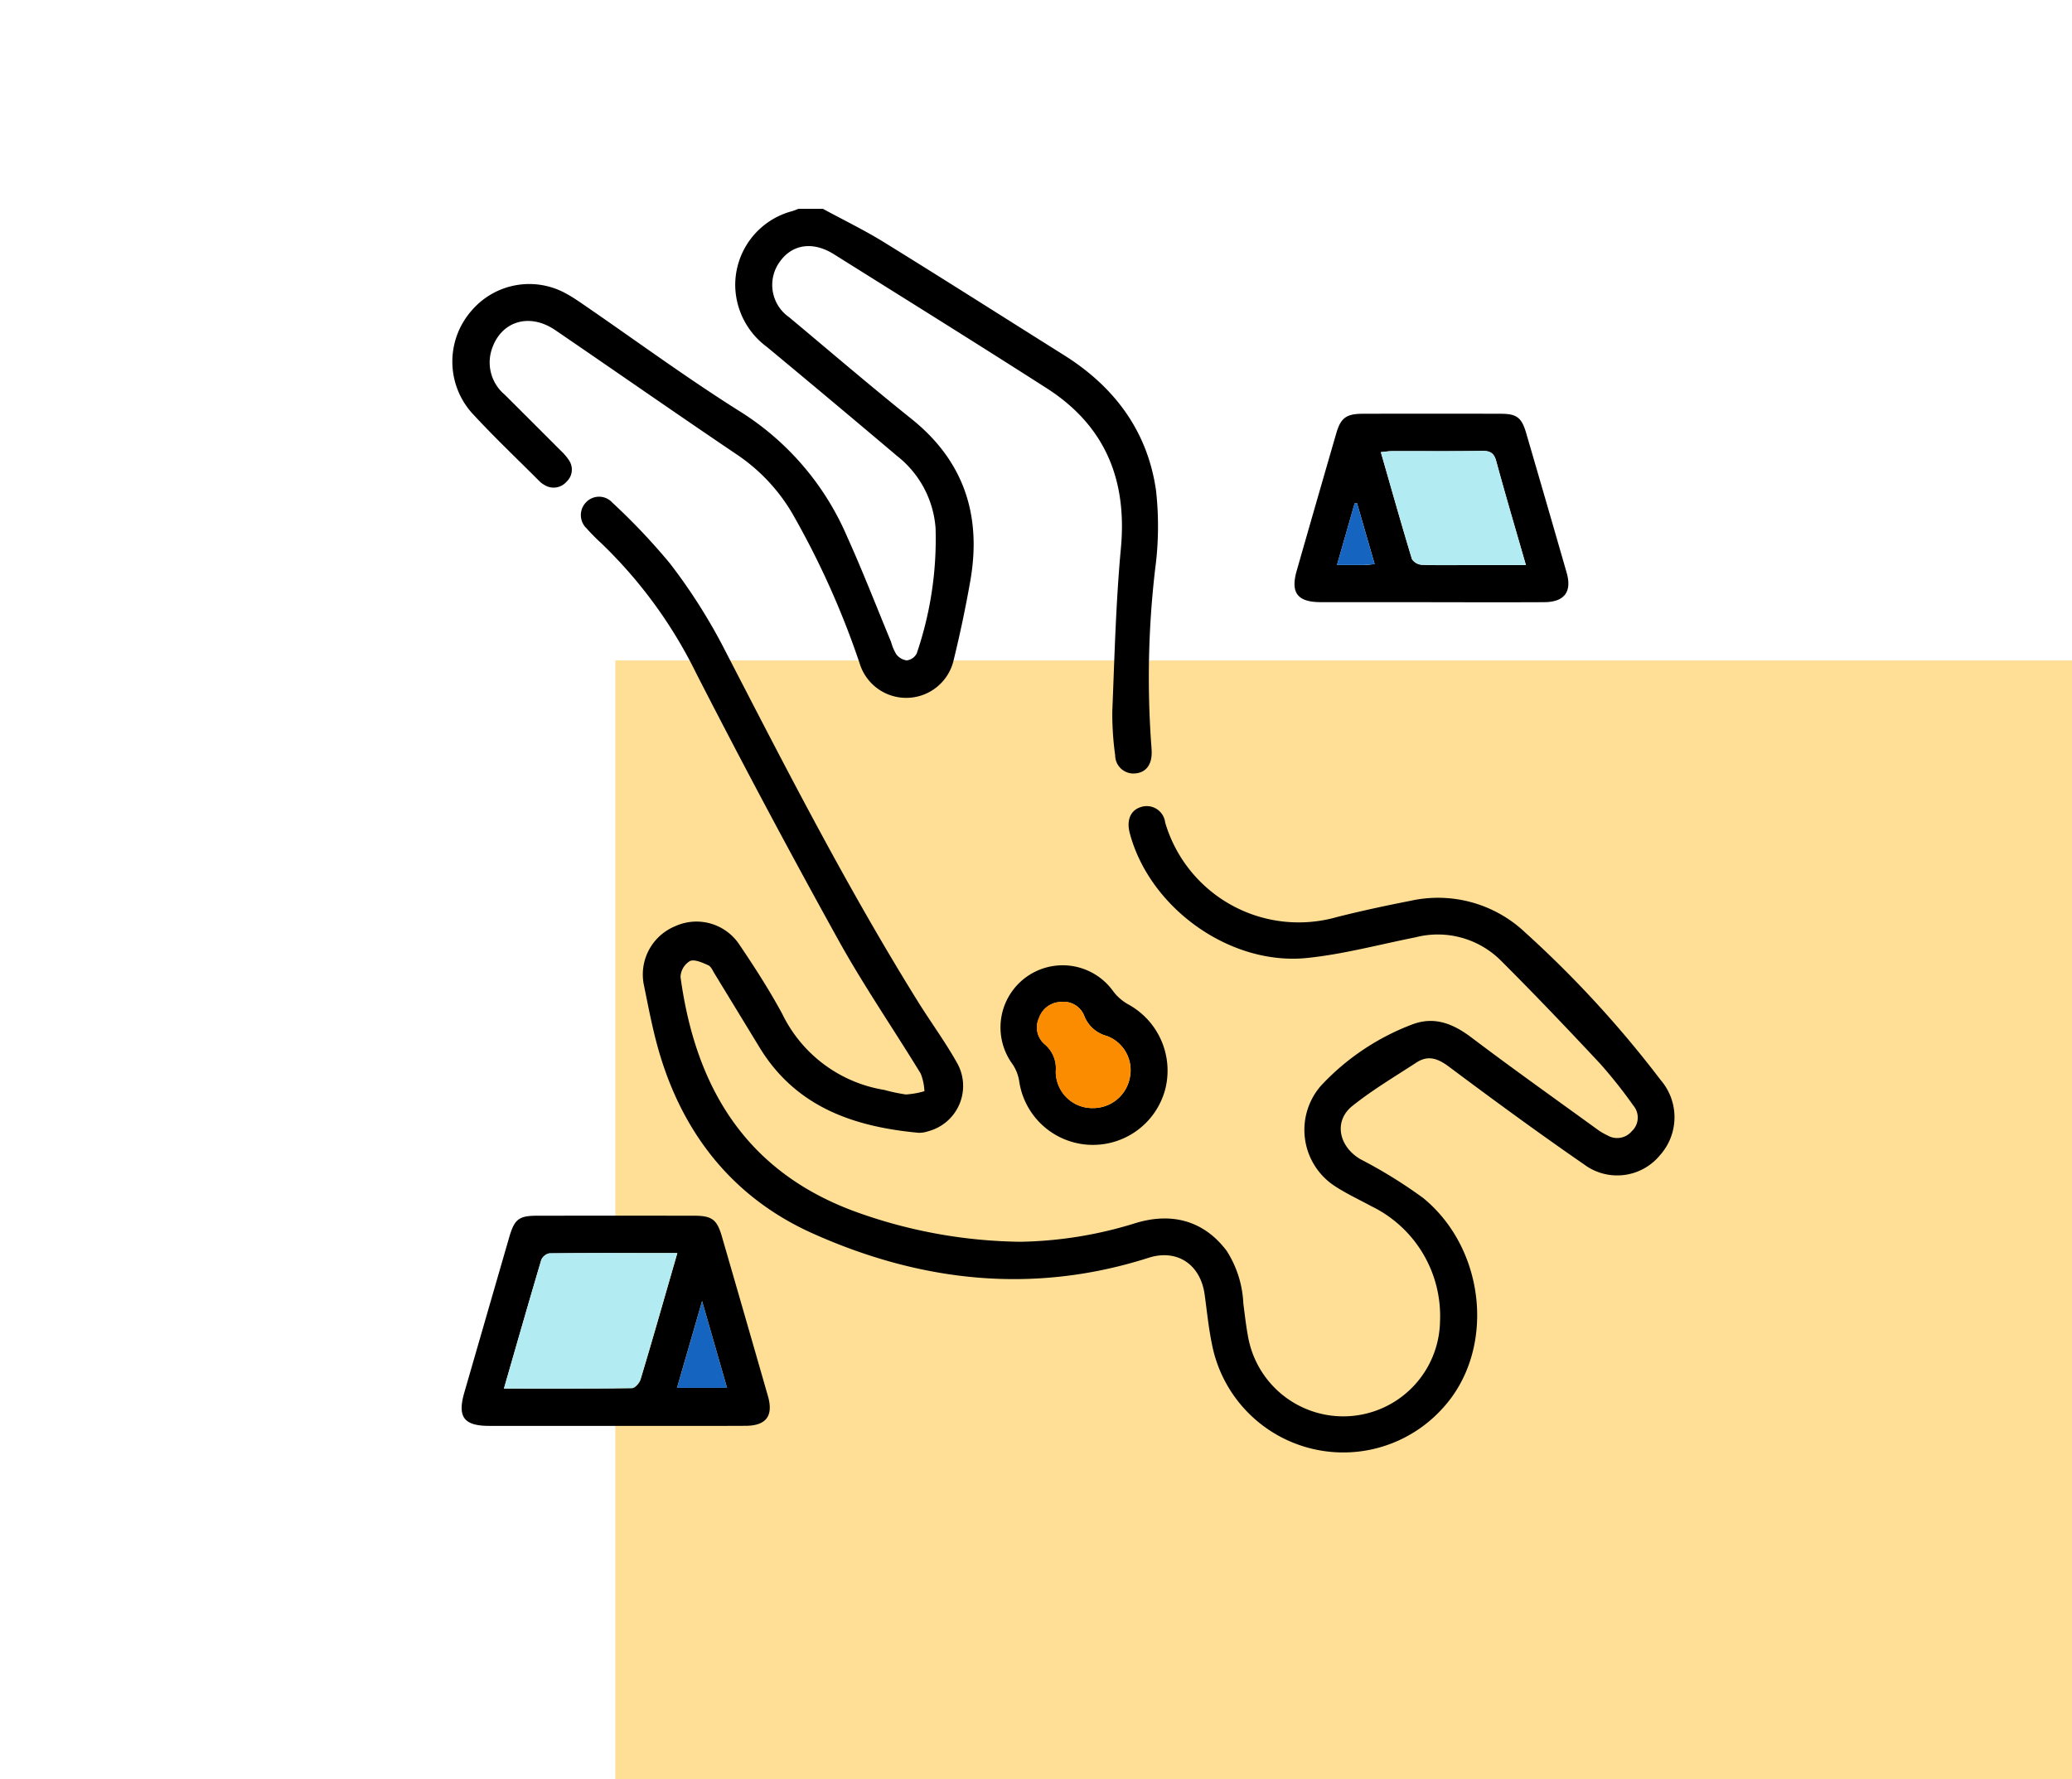 <svg xmlns="http://www.w3.org/2000/svg" xmlns:xlink="http://www.w3.org/1999/xlink" width="205.962" height="176.901" viewBox="0 0 205.962 176.901">
  <defs>
    <clipPath id="clip-path">
      <rect id="Rectángulo_299355" data-name="Rectángulo 299355" width="121.488" height="123.733" fill="none"/>
    </clipPath>
  </defs>
  <g id="Grupo_885889" data-name="Grupo 885889" transform="translate(44.926 44.403)">
    <rect id="Rectángulo_49533" data-name="Rectángulo 49533" width="144.8" height="111.233" transform="translate(16.236 21.265)" fill="#ffde96"/>
    <g id="Grupo_169217" data-name="Grupo 169217" transform="translate(-44.926 -44.403)">
      <rect id="Rectángulo_49754" data-name="Rectángulo 49754" width="166.13" height="153.889" transform="translate(0 0)" fill="none"/>
      <g id="Grupo_888480" data-name="Grupo 888480" transform="translate(44.962 20.76)">
        <g id="Grupo_888479" data-name="Grupo 888479" clip-path="url(#clip-path)">
          <path id="Trazado_604653" data-name="Trazado 604653" d="M36.832,0c2.035,1.106,4.127,2.119,6.094,3.334,5.99,3.7,11.931,7.483,17.894,11.228,5,3.142,8.281,7.543,9.127,13.419a32.1,32.1,0,0,1-.08,7.807,92.619,92.619,0,0,0-.392,17.477c.024.281.044.563.042.844-.009,1.207-.593,1.934-1.617,2.028a1.814,1.814,0,0,1-2.01-1.794,29.88,29.88,0,0,1-.287-4.335c.219-5.425.354-10.862.855-16.264.634-6.824-1.584-12.193-7.38-15.906C52.066,13.344,44.991,8.947,37.935,4.52c-2.069-1.3-4.115-1.012-5.351.7a3.911,3.911,0,0,0,.892,5.558c4.046,3.382,8.052,6.815,12.166,10.113,5.255,4.212,6.982,9.645,5.845,16.118q-.688,3.915-1.635,7.783a4.839,4.839,0,0,1-9.368.388,83.635,83.635,0,0,0-6.715-14.935,18.065,18.065,0,0,0-5.5-5.822c-6.038-4.075-12.011-8.247-18.027-12.354-2.668-1.822-5.569-.84-6.392,2.147A4.173,4.173,0,0,0,5.2,18.471q2.781,2.772,5.555,5.551a5.468,5.468,0,0,1,.857,1.006,1.642,1.642,0,0,1-.26,2.108,1.7,1.7,0,0,1-2.2.32,2.138,2.138,0,0,1-.482-.36c-2.274-2.282-4.622-4.5-6.792-6.873a7.678,7.678,0,0,1,.017-10.076,7.543,7.543,0,0,1,9.529-1.655c.6.332,1.162.721,1.725,1.108,5.176,3.554,10.24,7.286,15.555,10.619A27.445,27.445,0,0,1,39.249,32.61c1.555,3.439,2.918,6.966,4.364,10.455a4.864,4.864,0,0,0,.509,1.216,1.574,1.574,0,0,0,1.045.62,1.3,1.3,0,0,0,.992-.681,35.213,35.213,0,0,0,1.878-12.455,10.035,10.035,0,0,0-3.8-7.167Q37.783,19.139,31.277,13.74a7.719,7.719,0,0,1-3.153-5.979A7.592,7.592,0,0,1,33.76.24c.224-.062.438-.159.656-.24Z" transform="translate(0)"/>
          <path id="Trazado_604654" data-name="Trazado 604654" d="M96.461,192.272a40.455,40.455,0,0,0,11.27-1.8c3.822-1.228,7.033-.241,9.245,2.714a10.545,10.545,0,0,1,1.649,5.227c.149,1.157.279,2.318.5,3.463a9.617,9.617,0,0,0,19.05-1.672,12.13,12.13,0,0,0-6.839-11.474c-1.27-.692-2.6-1.3-3.79-2.11a6.675,6.675,0,0,1-1.2-9.869,23.965,23.965,0,0,1,9.041-6.077c2.217-.854,4.095-.088,5.927,1.3,4.138,3.126,8.368,6.129,12.565,9.176a6.137,6.137,0,0,0,.938.543,1.9,1.9,0,0,0,2.421-.413,1.845,1.845,0,0,0,.167-2.535,48.5,48.5,0,0,0-3.3-4.166c-3.241-3.469-6.518-6.909-9.878-10.263a8.879,8.879,0,0,0-8.479-2.317c-3.585.714-7.146,1.678-10.768,2.054-7.669.8-15.669-4.97-17.642-12.4-.342-1.289.065-2.27,1.074-2.594a1.845,1.845,0,0,1,2.442,1.525,13.835,13.835,0,0,0,17.081,9.4c2.416-.61,4.857-1.134,7.3-1.612a12.606,12.606,0,0,1,11.412,3.154A107.6,107.6,0,0,1,160.1,176.181a5.665,5.665,0,0,1-.082,7.511,5.5,5.5,0,0,1-7.534.881c-4.532-3.128-8.977-6.385-13.387-9.683-1.1-.826-2.08-1.215-3.269-.437-2.148,1.4-4.372,2.72-6.369,4.318-1.872,1.5-1.36,4.023.81,5.295a47.445,47.445,0,0,1,6.235,3.857c6.273,5.137,7.2,15.139,1.962,20.872a13.3,13.3,0,0,1-22.973-6.4c-.33-1.613-.49-3.261-.717-4.894-.411-2.965-2.727-4.544-5.57-3.636-11.468,3.664-22.643,2.4-33.4-2.428-7.693-3.449-12.694-9.593-15.151-17.686-.687-2.263-1.127-4.606-1.6-6.928a5.188,5.188,0,0,1,3.082-5.921,5.11,5.11,0,0,1,6.408,1.847c1.506,2.232,2.973,4.506,4.25,6.874a13.724,13.724,0,0,0,10.158,7.555,17.556,17.556,0,0,0,2.119.449,8.272,8.272,0,0,0,1.853-.328,5.461,5.461,0,0,0-.369-1.746c-2.724-4.464-5.7-8.786-8.226-13.355q-7.246-13.086-14.068-26.4a46.017,46.017,0,0,0-9.476-12.994,20.22,20.22,0,0,1-1.443-1.461,1.819,1.819,0,0,1-.041-2.606,1.777,1.777,0,0,1,2.6.044,63.321,63.321,0,0,1,5.724,6.044,55.975,55.975,0,0,1,5.251,8.21C73.06,145,79.189,157,86.319,168.455c1.3,2.082,2.766,4.066,3.945,6.211a4.658,4.658,0,0,1-2.97,6.619,2.758,2.758,0,0,1-.947.152c-6.464-.6-12.205-2.565-15.814-8.49q-2.228-3.659-4.459-7.316c-.188-.308-.357-.729-.642-.854-.576-.254-1.344-.618-1.813-.419a1.939,1.939,0,0,0-.94,1.578c1.455,10.727,6.317,19.465,17.8,23.493a49.638,49.638,0,0,0,15.976,2.843" transform="translate(-39.996 -89.567)"/>
          <path id="Trazado_604655" data-name="Trazado 604655" d="M19.132,434.343q-6.283,0-12.566,0c-2.519,0-3.173-.886-2.47-3.318q2.226-7.705,4.454-15.41c.527-1.822.955-2.166,2.791-2.168q7.793-.009,15.586,0c1.78,0,2.282.375,2.768,2.051q2.3,7.935,4.579,15.876c.563,1.967-.162,2.952-2.214,2.962-4.309.022-8.619.007-12.928.007M8.037,430.629c4.371,0,8.546.018,12.72-.039.3,0,.752-.516.86-.875,1.088-3.611,2.119-7.24,3.166-10.864.15-.518.3-1.036.487-1.692-4.364,0-8.539-.013-12.714.029a1.116,1.116,0,0,0-.808.65c-1.246,4.188-2.445,8.39-3.713,12.792m19.695-8.7-2.491,8.626h4.97l-2.479-8.626" transform="translate(-2.903 -313.332)"/>
          <path id="Trazado_604656" data-name="Trazado 604656" d="M359.315,102.855c-3.662,0-7.325.006-10.987,0-2.295-.005-3-.93-2.375-3.118q1.956-6.837,3.934-13.666c.442-1.524.986-1.941,2.608-1.946q6.882-.021,13.764,0c1.564,0,2.06.386,2.5,1.9q2.029,6.941,4.027,13.891c.55,1.922-.224,2.932-2.245,2.942-3.743.018-7.486.005-11.228.005m9.423-3.692c-1.023-3.558-2.023-6.929-2.946-10.322-.224-.825-.607-1.043-1.423-1.03-2.972.048-5.945.016-8.918.023-.337,0-.674.058-1.13.1,1.045,3.638,2.033,7.145,3.089,10.631a1.268,1.268,0,0,0,.981.57c1.564.061,3.133.027,4.7.027h5.648M353.7,99.069l-1.749-6.051-.238.018-1.754,6.127c1.036,0,1.87.007,2.7,0,.307,0,.614-.051,1.038-.089" transform="translate(-262.021 -63.745)"/>
          <path id="Trazado_604657" data-name="Trazado 604657" d="M234.147,328.325a7.4,7.4,0,0,1-7.357-6.347,4.109,4.109,0,0,0-.7-1.731,6.178,6.178,0,1,1,10.043-7.2,4.776,4.776,0,0,0,1.484,1.3,7.51,7.51,0,0,1,3.7,8.413,7.433,7.433,0,0,1-7.164,5.565m-.064-3.659a3.712,3.712,0,0,0,3.7-3,3.63,3.63,0,0,0-2.271-4.167,3.3,3.3,0,0,1-2.243-1.966,2.191,2.191,0,0,0-2.3-1.421,2.363,2.363,0,0,0-2.209,1.593,2.209,2.209,0,0,0,.586,2.637,3.117,3.117,0,0,1,1.079,2.649,3.632,3.632,0,0,0,3.664,3.678" transform="translate(-170.443 -235.253)"/>
          <path id="Trazado_604658" data-name="Trazado 604658" d="M21.2,442.256c1.268-4.4,2.466-8.6,3.713-12.792a1.118,1.118,0,0,1,.808-.65c4.174-.042,8.349-.029,12.714-.029-.189.656-.338,1.174-.487,1.692-1.047,3.624-2.078,7.253-3.167,10.864-.108.358-.561.871-.86.875-4.174.058-8.349.039-12.72.039" transform="translate(-16.069 -324.96)" fill="#b2ebf2"/>
          <path id="Trazado_604659" data-name="Trazado 604659" d="M94.746,448.5l2.479,8.626h-4.97l2.491-8.626" transform="translate(-69.917 -339.899)" fill="#1565c0"/>
          <path id="Trazado_604660" data-name="Trazado 604660" d="M395.608,110.739H389.96c-1.567,0-3.135.034-4.7-.027a1.267,1.267,0,0,1-.981-.569c-1.057-3.487-2.045-6.994-3.09-10.631.456-.042.793-.1,1.131-.1,2.973-.007,5.946.025,8.918-.023.816-.013,1.2.2,1.423,1.03.923,3.393,1.923,6.764,2.946,10.322" transform="translate(-288.89 -75.322)" fill="#b2ebf2"/>
          <path id="Trazado_604661" data-name="Trazado 604661" d="M366.9,126.946c-.423.038-.73.085-1.038.089-.834.011-1.668,0-2.7,0l1.754-6.127.238-.018,1.749,6.051" transform="translate(-275.227 -91.622)" fill="#1565c0"/>
          <path id="Trazado_604662" data-name="Trazado 604662" d="M245.53,336.215a3.632,3.632,0,0,1-3.664-3.678,3.117,3.117,0,0,0-1.079-2.649,2.209,2.209,0,0,1-.586-2.637,2.363,2.363,0,0,1,2.209-1.593,2.191,2.191,0,0,1,2.3,1.421,3.3,3.3,0,0,0,2.243,1.966,3.63,3.63,0,0,1,2.271,4.167,3.712,3.712,0,0,1-3.7,3" transform="translate(-181.89 -246.801)" fill="#fb8c00"/>
        </g>
      </g>
    </g>
  </g>
</svg>
